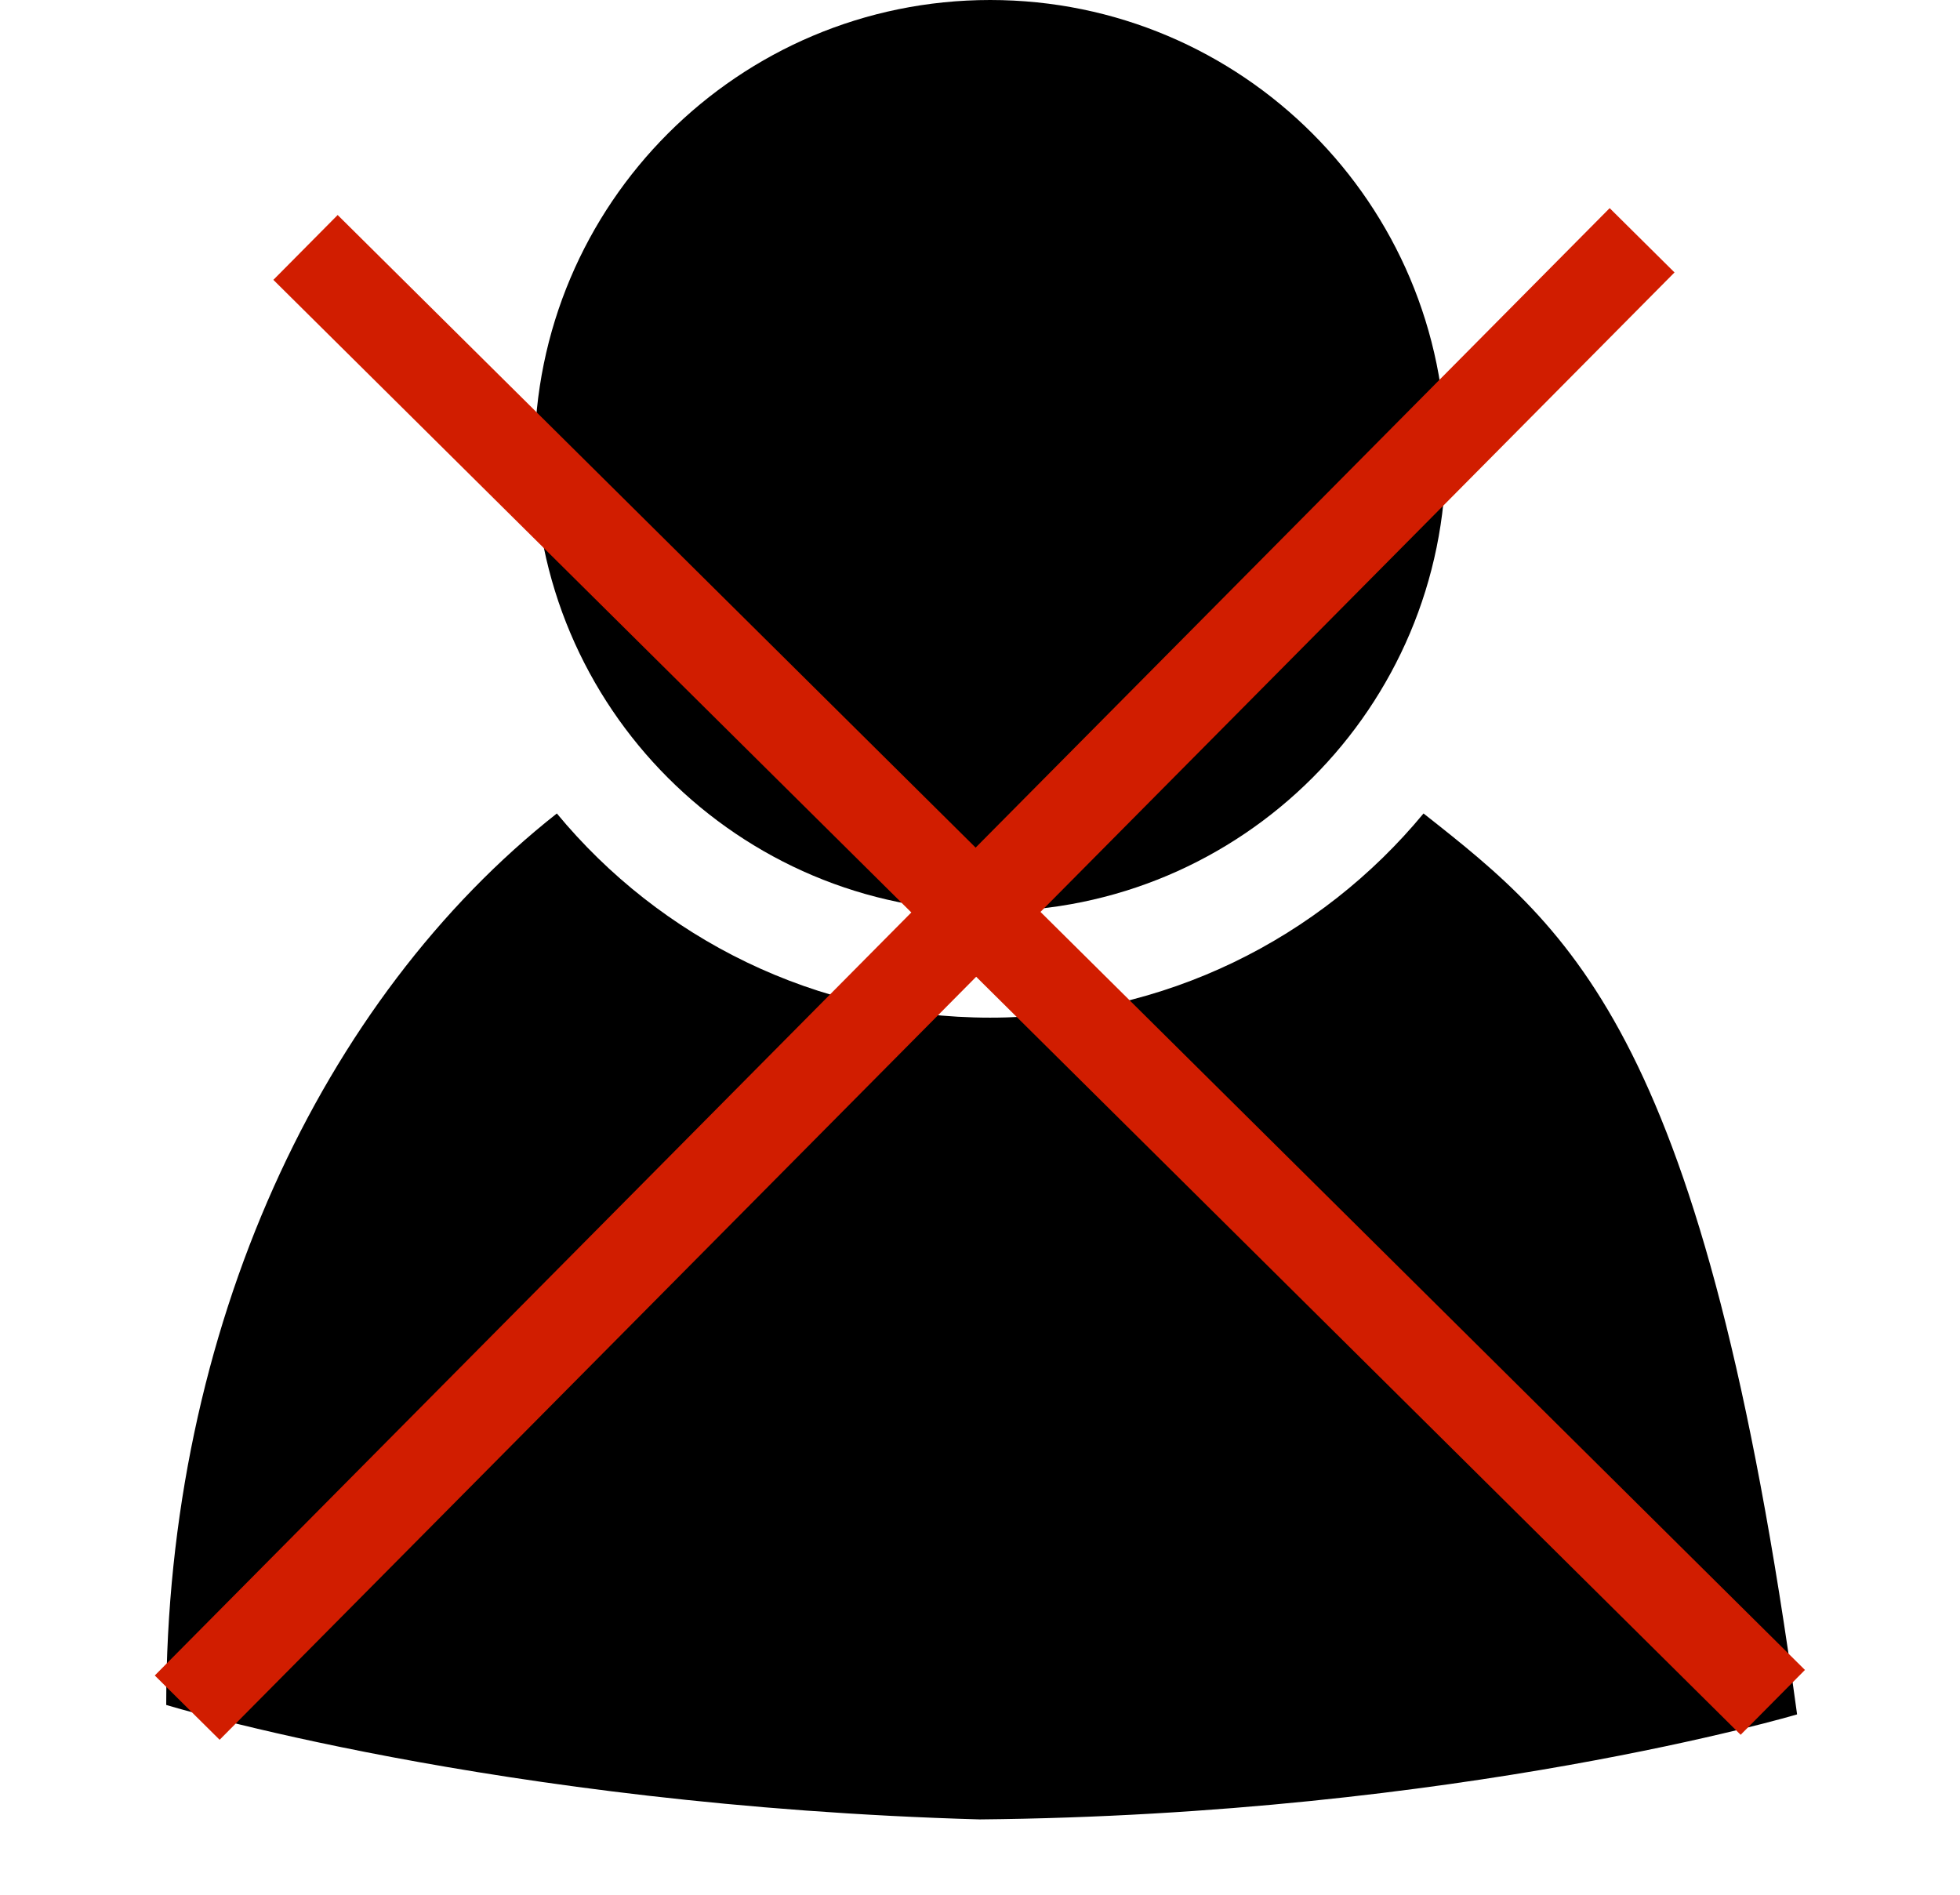 <?xml version="1.0" encoding="UTF-8"?>
<!DOCTYPE svg PUBLIC "-//W3C//DTD SVG 1.1//EN" "http://www.w3.org/Graphics/SVG/1.1/DTD/svg11.dtd">
<svg version="1.1" xmlns="http://www.w3.org/2000/svg" xmlns:xlink="http://www.w3.org/1999/xlink" x="0" y="0" width="429.263" height="414.977" viewBox="0, 0, 429.263, 414.977">
  <g id="user-delete" transform="translate(-1.416, -22.543)">
    <g>
      <path d="M318.072,122.335 C318.072,177.449 273.394,222.127 218.28,222.127 C163.166,222.127 118.488,177.449 118.488,122.335 C118.488,67.221 163.166,22.543 218.28,22.543 C273.394,22.543 318.072,67.221 318.072,122.335 z" fill="#000000"/>
      <path d="M395,398 C374.725,249.328 345.955,226.522 313.186,200.696 C290.61,228.006 256.479,245.412 218.28,245.412 C180.082,245.412 145.947,228.006 123.372,200.696 C72.028,241.16 37.821,313.459 37.821,395.931 C37.821,395.931 110,418 216,421 C321,420 395,398 395,398 z" fill="#000000"/>
    </g>
    <g>
      <path d="M42.416,396.52 L361.053,75.168" fill-opacity="0" stroke="#D11D00" stroke-width="20"/>
      <path d="M68.327,76.732 L389.679,395.368" fill-opacity="0" stroke="#D11D00" stroke-width="20"/>
    </g>
  </g>
</svg>
